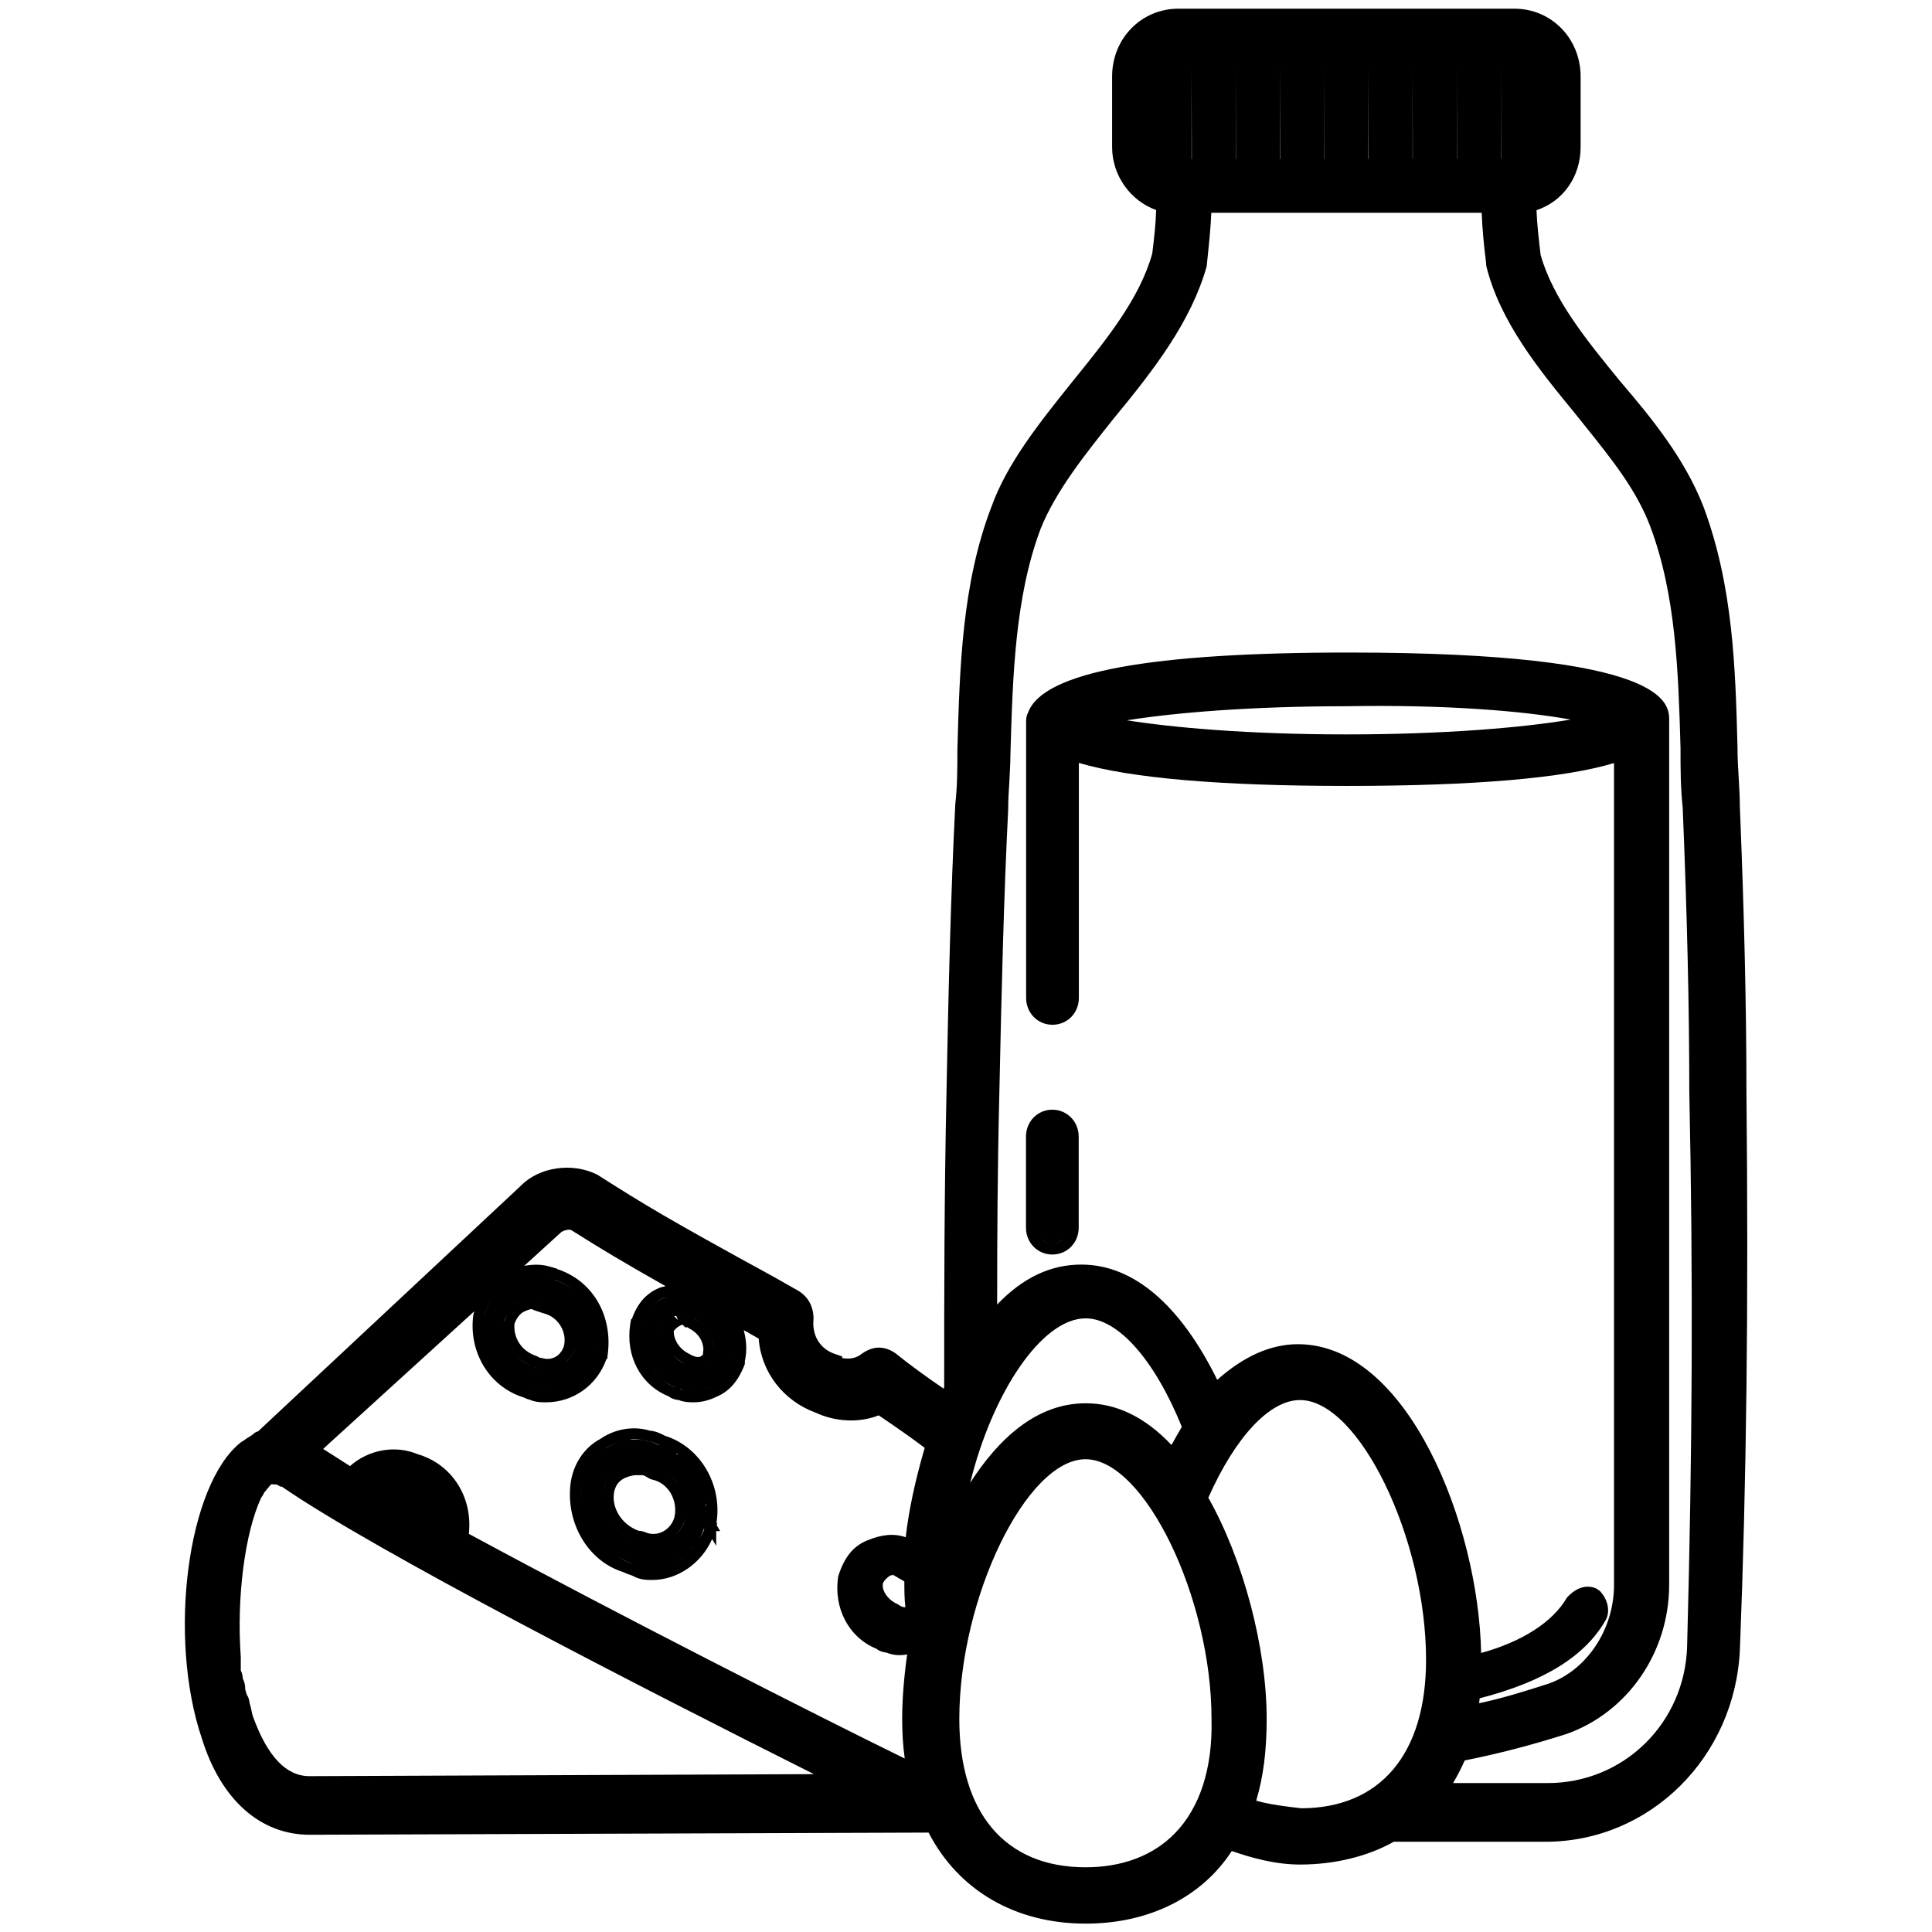 <?xml version="1.0" encoding="utf-8"?>
<!-- Generator: Adobe Illustrator 16.0.4, SVG Export Plug-In . SVG Version: 6.00 Build 0)  -->
<!DOCTYPE svg PUBLIC "-//W3C//DTD SVG 1.1//EN" "http://www.w3.org/Graphics/SVG/1.1/DTD/svg11.dtd">
<svg version="1.1" id="Calque_1" xmlns="http://www.w3.org/2000/svg" xmlns:xlink="http://www.w3.org/1999/xlink" x="0px" y="0px"
	 width="24px" height="24px" viewBox="0 0 24 24" enable-background="new 0 0 24 24" xml:space="preserve">
<g>
	<path d="M12.745,15.25c0,0.188,0.144,0.334,0.327,0.334c0.185,0,0.328-0.146,0.328-0.334v-1.131c0-0.186-0.144-0.334-0.328-0.334
		c-0.184,0-0.327,0.148-0.327,0.334V15.25z M13.072,15.447c-0.055,0-0.103-0.02-0.137-0.057
		C12.97,15.426,13.018,15.447,13.072,15.447c0.056,0,0.103-0.021,0.138-0.057C13.175,15.428,13.128,15.447,13.072,15.447z"/>
	<path d="M8.91,18.922L8.9,18.92c0.076-0.477-0.2-0.947-0.639-1.084c-0.047-0.025-0.114-0.059-0.19-0.064
		c-0.201-0.062-0.435-0.021-0.612,0.102c-0.198,0.104-0.338,0.309-0.371,0.553c-0.063,0.496,0.222,0.971,0.655,1.102
		c0.026,0.014,0.05,0.021,0.079,0.033l0.013,0.004c0.012,0.004,0.024,0.008,0.041,0.018c0.082,0.043,0.166,0.043,0.222,0.043h0.004
		c0.316,0,0.611-0.207,0.744-0.508l0.051,0.084V19.02h0.049l-0.043-0.074L8.91,18.922z M8.664,18.334
		c-0.001-0.002-0.001-0.004-0.002-0.004C8.663,18.33,8.663,18.332,8.664,18.334z M8.426,18.076
		c-0.005-0.004-0.011-0.006-0.016-0.008l-0.012-0.02C8.409,18.055,8.415,18.068,8.426,18.076z M8.138,19.184
		c0.078-0.004,0.152-0.031,0.214-0.078C8.289,19.152,8.216,19.18,8.138,19.184z M8.116,19.055c-0.021,0-0.043-0.002-0.068-0.01
		l-0.011-0.002l-0.01-0.006c-0.021-0.006-0.052-0.02-0.093-0.021c-0.209-0.074-0.342-0.285-0.305-0.484
		c0.021-0.084,0.055-0.129,0.121-0.166c0.02-0.01,0.089-0.041,0.158-0.041H7.98l0.021,0.004c0.016,0.01,0.039,0.023,0.072,0.041
		l0.028,0.01c0.194,0.039,0.32,0.246,0.279,0.457C8.35,18.965,8.239,19.055,8.116,19.055z M7.991,19.17
		c-0.02-0.006-0.04-0.021-0.082-0.021c0,0-0.001,0-0.002,0l0.01,0.002c0.025,0,0.044,0.008,0.054,0.012
		c0.015,0.006,0.015,0.006,0.013,0.006C7.985,19.168,7.99,19.17,7.991,19.17z M8.311,18.326c0.048,0.035,0.087,0.08,0.119,0.129
		C8.397,18.406,8.358,18.361,8.311,18.326z M7.498,18.5c0.014-0.059,0.035-0.107,0.066-0.15c-0.029,0.041-0.052,0.09-0.066,0.152
		C7.498,18.5,7.498,18.5,7.498,18.5z M7.5,18.705c0.006,0.025,0.02,0.047,0.028,0.07C7.52,18.752,7.506,18.73,7.5,18.705z
		 M7.631,18.955c-0.018-0.021-0.038-0.037-0.053-0.061C7.593,18.918,7.614,18.934,7.631,18.955z M7.795,19.09
		c-0.026-0.016-0.054-0.023-0.077-0.041C7.741,19.066,7.769,19.074,7.795,19.09z M8.311,19.451c-0.04,0.014-0.083,0.018-0.126,0.023
		C8.228,19.469,8.271,19.465,8.311,19.451z M8.514,18.865L8.514,18.865c-0.021,0.09-0.072,0.158-0.134,0.213
		C8.441,19.023,8.491,18.953,8.514,18.865z M8.514,18.795c0.004-0.047,0.009-0.094,0-0.139C8.522,18.701,8.518,18.748,8.514,18.795z
		 M8.442,18.469c0.025,0.041,0.04,0.09,0.054,0.137C8.482,18.559,8.468,18.51,8.442,18.469z M8.038,17.902l0.018,0.004
		c0.046,0.002,0.094,0.025,0.132,0.045l0.003,0.004c-0.048-0.023-0.096-0.049-0.144-0.049c-0.074-0.025-0.151-0.027-0.231-0.02
		c0.02-0.002,0.039-0.008,0.059-0.008C7.931,17.879,7.985,17.887,8.038,17.902z M7.758,17.896c-0.079,0.018-0.158,0.043-0.232,0.096
		c0.001-0.002,0.002-0.002,0.003-0.004C7.6,17.939,7.678,17.914,7.758,17.896z M7.252,18.365c-0.008,0.027-0.024,0.051-0.029,0.078
		c-0.009,0.066,0.004,0.129,0.009,0.193c-0.006-0.064-0.018-0.127-0.009-0.193C7.227,18.416,7.244,18.393,7.252,18.365z
		 M7.794,19.402c-0.041-0.012-0.074-0.041-0.112-0.061c0.04,0.02,0.074,0.049,0.118,0.062c0.021,0.01,0.037,0.016,0.053,0.021
		C7.839,19.422,7.823,19.416,7.794,19.402z M8.404,19.4c0.032-0.018,0.067-0.033,0.096-0.055C8.471,19.367,8.437,19.383,8.404,19.4z
		 M8.694,19.102c0.021-0.039,0.04-0.078,0.054-0.121l-0.003,0.025C8.733,19.039,8.712,19.07,8.694,19.102z M8.568,19.275
		c0.029-0.031,0.061-0.059,0.084-0.094C8.628,19.217,8.599,19.244,8.568,19.275z M8.764,18.695c-0.001-0.006,0-0.014,0-0.02
		c0.002,0.016,0.01,0.027,0.011,0.041L8.764,18.695z"/>
	<path d="M21.695,13.582c0-1.056-0.028-2.257-0.082-3.561c0-0.111-0.007-0.23-0.014-0.353c-0.008-0.125-0.015-0.253-0.015-0.385
		c-0.026-0.982-0.054-1.996-0.421-2.984c-0.232-0.598-0.642-1.102-1.038-1.564c-0.408-0.499-0.831-1.016-0.987-1.569
		c-0.021-0.183-0.044-0.372-0.051-0.555c0.328-0.108,0.548-0.415,0.548-0.784V0.951c0-0.472-0.362-0.843-0.822-0.843h-4.175
		c-0.461,0-0.823,0.371-0.823,0.843v0.877c0,0.352,0.229,0.668,0.547,0.781c-0.005,0.18-0.026,0.358-0.048,0.539
		c-0.155,0.561-0.574,1.076-0.991,1.591l-0.024,0.03c-0.388,0.485-0.791,0.988-0.985,1.532c-0.363,0.949-0.393,1.992-0.421,3.016
		c0,0.228,0,0.444-0.026,0.672c-0.056,1.117-0.084,2.275-0.109,3.565c-0.029,1.346-0.029,2.529-0.029,3.676
		c-0.002,0.006-0.004,0.012-0.007,0.02c-0.214-0.146-0.403-0.283-0.603-0.443c-0.13-0.086-0.265-0.094-0.411,0.008
		c-0.07,0.059-0.157,0.072-0.246,0.055v-0.02l-0.091-0.031c-0.183-0.062-0.287-0.227-0.265-0.436c0-0.146-0.059-0.264-0.181-0.344
		l-0.303-0.172c-1.335-0.73-1.605-0.895-2.199-1.273c-0.313-0.16-0.728-0.096-0.952,0.135l-3.264,3.051
		c-0.03,0.008-0.051,0.023-0.076,0.047c-0.023,0.014-0.043,0.027-0.063,0.039c-0.017,0.014-0.032,0.023-0.076,0.051
		c-0.664,0.525-0.911,2.42-0.484,3.68c0.236,0.76,0.726,1.195,1.339,1.195l7.688-0.027c0.372,0.719,1.078,1.131,1.952,1.131
		c0.786,0,1.441-0.328,1.815-0.902c0.241,0.084,0.539,0.168,0.848,0.168c0.431,0,0.843-0.102,1.163-0.283h1.885
		c1.298,0,2.358-1.051,2.416-2.393C21.696,18.396,21.722,16.203,21.695,13.582z M15.351,1.974v-1.17l0.002,1.17H15.351z M15.9,1.974
		v-1.17l0.003,1.17H15.9z M16.449,1.974v-1.17l0.002,1.17H16.449z M16.999,1.974v-1.17l0.003,1.17H16.999z M17.548,1.974v-1.17
		l0.002,1.17H17.548z M18.098,1.974v-1.17l0.002,1.17H18.098z M14.802,1.974v-1.17l0.003,1.17H14.802z M18.646,1.974v-1.17
		l0.002,1.17H18.646z M19.226,22.15h-1.175c0.051-0.088,0.101-0.182,0.144-0.281c0.421-0.084,0.847-0.195,1.268-0.33
		c0.761-0.271,1.272-1.016,1.272-1.854V8.948c0-0.208,0-0.842-3.981-0.842c-2.452,0-3.789,0.239-3.981,0.741
		c-0.01,0.021-0.026,0.056-0.026,0.101v3.448c0,0.188,0.144,0.334,0.327,0.334c0.185,0,0.328-0.146,0.328-0.334V9.477
		c0.638,0.189,1.755,0.286,3.325,0.286c1.584,0,2.699-0.096,3.323-0.284v10.208c0,0.551-0.334,1.057-0.81,1.227
		c-0.286,0.092-0.578,0.184-0.866,0.244c0.003-0.02,0.005-0.039,0.007-0.061c0.803-0.207,1.316-0.527,1.57-0.98
		c0.053-0.107,0.021-0.252-0.079-0.355l-0.036-0.025c-0.108-0.055-0.246-0.029-0.371,0.109c-0.176,0.305-0.56,0.549-1.066,0.688
		c-0.031-1.596-0.912-3.836-2.276-3.836c-0.337,0-0.673,0.15-1.002,0.443c-0.463-0.938-1.045-1.432-1.688-1.432
		c-0.382,0-0.726,0.162-1.046,0.496c0-0.828,0.004-1.686,0.027-2.617c0.027-1.283,0.055-2.432,0.11-3.536
		c0-0.109,0.006-0.219,0.014-0.331c0.006-0.115,0.013-0.232,0.014-0.358c0.028-0.956,0.056-1.945,0.374-2.792
		c0.19-0.474,0.559-0.934,0.912-1.376c0.495-0.6,0.957-1.196,1.152-1.887l0.005-0.051c0.022-0.212,0.045-0.421,0.052-0.614h3.359
		c0.008,0.209,0.029,0.416,0.052,0.599l0.005,0.061c0.17,0.696,0.664,1.299,1.101,1.831l0.105,0.131
		c0.354,0.441,0.661,0.823,0.831,1.275c0.32,0.85,0.349,1.81,0.376,2.75c0,0.262,0,0.488,0.027,0.74
		c0.056,1.353,0.082,2.505,0.082,3.529c0.049,2.32,0.039,4.445-0.027,6.889C20.932,21.402,20.172,22.15,19.226,22.15z M15.01,18.605
		c0.34-0.762,0.764-1.213,1.139-1.213c0.732,0,1.566,1.719,1.566,3.227c0,1.17-0.569,1.842-1.551,1.844
		c-0.197-0.023-0.386-0.045-0.559-0.094c0.089-0.299,0.13-0.619,0.13-1.016C15.735,20.467,15.444,19.373,15.01,18.605z
		 M13.485,18.127c0.731,0,1.565,1.719,1.565,3.229c0.015,0.609-0.144,1.1-0.457,1.42c-0.269,0.275-0.651,0.42-1.108,0.42
		c-0.997,0-1.568-0.672-1.568-1.842C11.917,19.846,12.752,18.127,13.485,18.127z M14.681,17.725
		c-0.042,0.072-0.085,0.146-0.128,0.225c-0.331-0.348-0.683-0.518-1.067-0.518c-0.615,0-1.088,0.449-1.434,0.988
		c0.276-1.119,0.888-2.043,1.434-2.043C13.888,16.377,14.343,16.891,14.681,17.725z M19.512,8.939
		c-0.605,0.101-1.578,0.184-2.786,0.184c-1.218,0-2.15-0.084-2.727-0.175c0.608-0.097,1.558-0.175,2.729-0.175
		C17.963,8.751,18.93,8.833,19.512,8.939z M10.111,22.039l-6.267,0.025c-0.289,0-0.522-0.244-0.702-0.742
		c-0.005-0.012-0.012-0.041-0.016-0.064c-0.007-0.033-0.014-0.068-0.026-0.104c-0.004-0.047-0.018-0.078-0.035-0.102
		c-0.005-0.021-0.012-0.043-0.019-0.066c0-0.027,0-0.076-0.029-0.131c-0.002-0.029-0.008-0.068-0.026-0.105v-0.168
		c-0.054-0.738,0.052-1.549,0.255-1.98c0.018-0.021,0.027-0.043,0.037-0.062l0.083-0.1c0.011-0.002,0.022-0.002,0.038,0h0.029
		l0.051,0.027H3.5C4.672,19.275,7.946,20.953,10.111,22.039z M10.97,19.662c0.016-0.031,0.05-0.066,0.092-0.092
		c0.007-0.002,0.026-0.002,0.033-0.002l-0.015-0.014l0.091,0.055c0.023,0.012,0.048,0.025,0.063,0.037
		c0,0.113,0.001,0.219,0.013,0.32l0,0c-0.018,0-0.03-0.004-0.034-0.004l-0.027-0.012l-0.036-0.023
		C11.022,19.873,10.945,19.744,10.97,19.662z M11.251,19.096c-0.143-0.049-0.294-0.037-0.481,0.041
		c-0.17,0.07-0.281,0.205-0.357,0.443c-0.063,0.395,0.131,0.762,0.475,0.902c0.043,0.035,0.09,0.043,0.123,0.047
		c0.102,0.041,0.189,0.035,0.258,0.023c-0.04,0.287-0.062,0.557-0.062,0.801c0,0.178,0.011,0.344,0.032,0.492
		c-1.063-0.52-3.559-1.787-5.415-2.791c0.051-0.459-0.212-0.867-0.637-0.99c-0.281-0.117-0.61-0.055-0.839,0.148
		c-0.12-0.076-0.235-0.15-0.334-0.213l1.877-1.709L5.88,16.332c-0.063,0.461,0.195,0.893,0.623,1.027l0.019,0.008
		c0.008,0.004,0.019,0.008,0.027,0.012c0.009,0.002,0.02,0.006,0.029,0.008c0.076,0.033,0.148,0.033,0.2,0.033h0.005
		c0.341,0,0.638-0.215,0.75-0.537l0.01-0.002l0.007-0.059c0.062-0.484-0.19-0.916-0.629-1.057l-0.01-0.01H6.896
		c-0.005-0.002-0.01-0.004-0.014-0.006c-0.018-0.006-0.035-0.01-0.037-0.01c-0.106-0.035-0.218-0.035-0.333-0.014l0.45-0.41
		c0.028-0.029,0.107-0.049,0.133-0.035c0.384,0.242,0.651,0.402,1.173,0.697C8.24,15.986,8.217,15.986,8.187,16
		c-0.159,0.066-0.268,0.189-0.338,0.385H7.84l-0.01,0.059c-0.064,0.398,0.126,0.76,0.476,0.902c0.044,0.033,0.088,0.043,0.122,0.045
		c0.073,0.029,0.141,0.029,0.191,0.029h0.004c0.127,0,0.238-0.049,0.275-0.068c0.157-0.064,0.271-0.191,0.352-0.4l0.004-0.021
		l-0.002-0.018c0.031-0.137,0.02-0.266-0.013-0.389c0.021,0.01,0.036,0.02,0.057,0.031l0.129,0.074
		c0.03,0.416,0.306,0.773,0.708,0.92c0.253,0.117,0.545,0.127,0.783,0.033c0.195,0.133,0.393,0.268,0.571,0.404
		C11.367,18.396,11.288,18.77,11.251,19.096z M6.015,16.35c0.025-0.094,0.066-0.178,0.118-0.248c-0.051,0.07-0.092,0.152-0.118,0.25
		V16.35z M6.263,16.408c0.019-0.062,0.07-0.115,0.12-0.166c-0.047,0.047-0.096,0.094-0.12,0.172
		C6.263,16.414,6.262,16.41,6.263,16.408z M6.604,16.262c0.006,0.002,0.016,0.004,0.032,0.014l0.117,0.039
		c0.176,0.041,0.291,0.225,0.254,0.398c-0.027,0.102-0.109,0.168-0.207,0.168c-0.021,0-0.042-0.004-0.072-0.012l-0.02-0.002
		l-0.046-0.023c-0.184-0.061-0.285-0.221-0.271-0.398c0.021-0.062,0.059-0.115,0.102-0.143C6.55,16.27,6.602,16.26,6.604,16.262z
		 M7.14,16.746v0.002c-0.021,0.072-0.062,0.129-0.115,0.176C7.076,16.877,7.119,16.82,7.14,16.746z M6.998,16.947
		c-0.054,0.039-0.116,0.061-0.184,0.064C6.882,17.008,6.945,16.986,6.998,16.947z M6.267,16.531c0.003,0.02,0,0.043,0.005,0.062
		C6.267,16.574,6.27,16.551,6.267,16.531z M6.361,16.781c0.062,0.084,0.146,0.152,0.256,0.191l0.057,0.025
		c-0.011-0.002-0.024-0.01-0.056-0.025C6.508,16.936,6.423,16.865,6.361,16.781z M6.315,16.701c0.008,0.018,0.012,0.039,0.022,0.055
		C6.327,16.74,6.323,16.719,6.315,16.701z M6.713,16.156c0.008,0,0.015,0,0.023,0.004L6.713,16.156z M6.425,16.186
		c0.001,0,0.001-0.002,0.002-0.002c0.033-0.018,0.067-0.025,0.101-0.035C6.495,16.158,6.466,16.162,6.425,16.186z M6.77,17.283
		c-0.044,0-0.092,0-0.142-0.023L6.62,17.256C6.671,17.283,6.721,17.283,6.77,17.283z M7.414,16.736
		c-0.002,0.023,0.004,0.043,0.001,0.066c-0.007,0.023-0.02,0.041-0.029,0.062c0.009-0.021,0.022-0.039,0.029-0.062
		C7.418,16.779,7.412,16.76,7.414,16.736z M6.894,15.9c-0.002,0-0.003-0.002-0.005-0.002h0.005c0.075,0.025,0.143,0.066,0.205,0.111
		C7.036,15.965,6.969,15.924,6.894,15.9z M6.811,15.871c-0.082-0.027-0.164-0.035-0.246-0.023c0.082-0.01,0.162-0.004,0.238,0.021
		l0.021,0.006l0.004,0.002C6.821,15.875,6.816,15.871,6.811,15.871z M8.238,16.494c0.001-0.002,0.003-0.004,0.004-0.004L8.238,16.5
		C8.239,16.498,8.237,16.494,8.238,16.494z M8.459,16.461c0.008-0.002,0.017-0.002,0.025-0.002l0.026,0.029h0.03l0.021,0.014
		c0.107,0.055,0.172,0.148,0.177,0.256l-0.006,0.068c-0.008,0.01-0.021,0.021-0.033,0.027c-0.01,0.004-0.045,0.01-0.081-0.008
		l-0.016-0.004l-0.034-0.02c-0.137-0.062-0.201-0.189-0.198-0.287c0.019-0.025,0.047-0.051,0.078-0.066L8.459,16.461z M8.627,16.383
		l-0.002-0.002c0.084,0.043,0.151,0.109,0.197,0.188C8.778,16.492,8.712,16.426,8.627,16.383z M8.567,16.352L8.567,16.352
		C8.567,16.352,8.568,16.352,8.567,16.352L8.567,16.352z M8.474,16.326c0.004,0,0.01-0.002,0.012-0.002
		c0.003,0,0.006,0.002,0.008,0.002C8.487,16.326,8.48,16.326,8.474,16.326z M8.4,16.346l0.023,0.053l-0.047-0.047
		c-0.005,0.002-0.007,0.008-0.01,0.01c0.003-0.002,0.005-0.008,0.009-0.01C8.383,16.346,8.392,16.35,8.4,16.346z M8.509,16.943
		c-0.085-0.039-0.152-0.104-0.2-0.174C8.356,16.84,8.426,16.9,8.509,16.943z M8.3,16.758c-0.048-0.076-0.067-0.16-0.061-0.242
		C8.232,16.6,8.253,16.684,8.3,16.758z M8.825,16.578c0.038,0.074,0.058,0.16,0.046,0.254C8.883,16.742,8.863,16.654,8.825,16.578z
		 M8.837,16.912c-0.01,0.012-0.022,0.018-0.032,0.027C8.814,16.93,8.827,16.924,8.837,16.912z M8.238,16.127
		c-0.066,0.027-0.12,0.068-0.165,0.123c0.047-0.057,0.101-0.098,0.165-0.125c0.025-0.01,0.043-0.01,0.065-0.016
		C8.282,16.115,8.261,16.117,8.238,16.127z M8.376,17.229c0.028,0.027,0.055,0.027,0.083,0.027c0.052,0.027,0.103,0.027,0.155,0.027
		c-0.046,0-0.095,0-0.144-0.021l-0.025-0.006c-0.023-0.002-0.043-0.004-0.062-0.021l-0.019-0.01
		c-0.051-0.021-0.093-0.053-0.135-0.086C8.275,17.174,8.321,17.207,8.376,17.229z M8.176,17.107
		c-0.044-0.039-0.077-0.088-0.109-0.137C8.099,17.02,8.132,17.066,8.176,17.107z M8.036,16.93c-0.011-0.02-0.014-0.047-0.023-0.068
		C8.022,16.883,8.025,16.91,8.036,16.93z M7.966,16.463L7.966,16.463c0.006-0.02,0.016-0.029,0.023-0.045
		C7.981,16.434,7.972,16.445,7.966,16.463z M8.838,17.23c-0.033,0.018-0.114,0.049-0.205,0.053
		C8.71,17.281,8.785,17.256,8.838,17.23z M9.007,17.107c-0.028,0.031-0.065,0.051-0.099,0.072
		C8.942,17.158,8.979,17.139,9.007,17.107z M9.118,16.889c0.002-0.006,0-0.012,0.001-0.018c-0.001,0.006,0,0.012-0.001,0.02V16.889z
		"/>
</g>
</svg>
